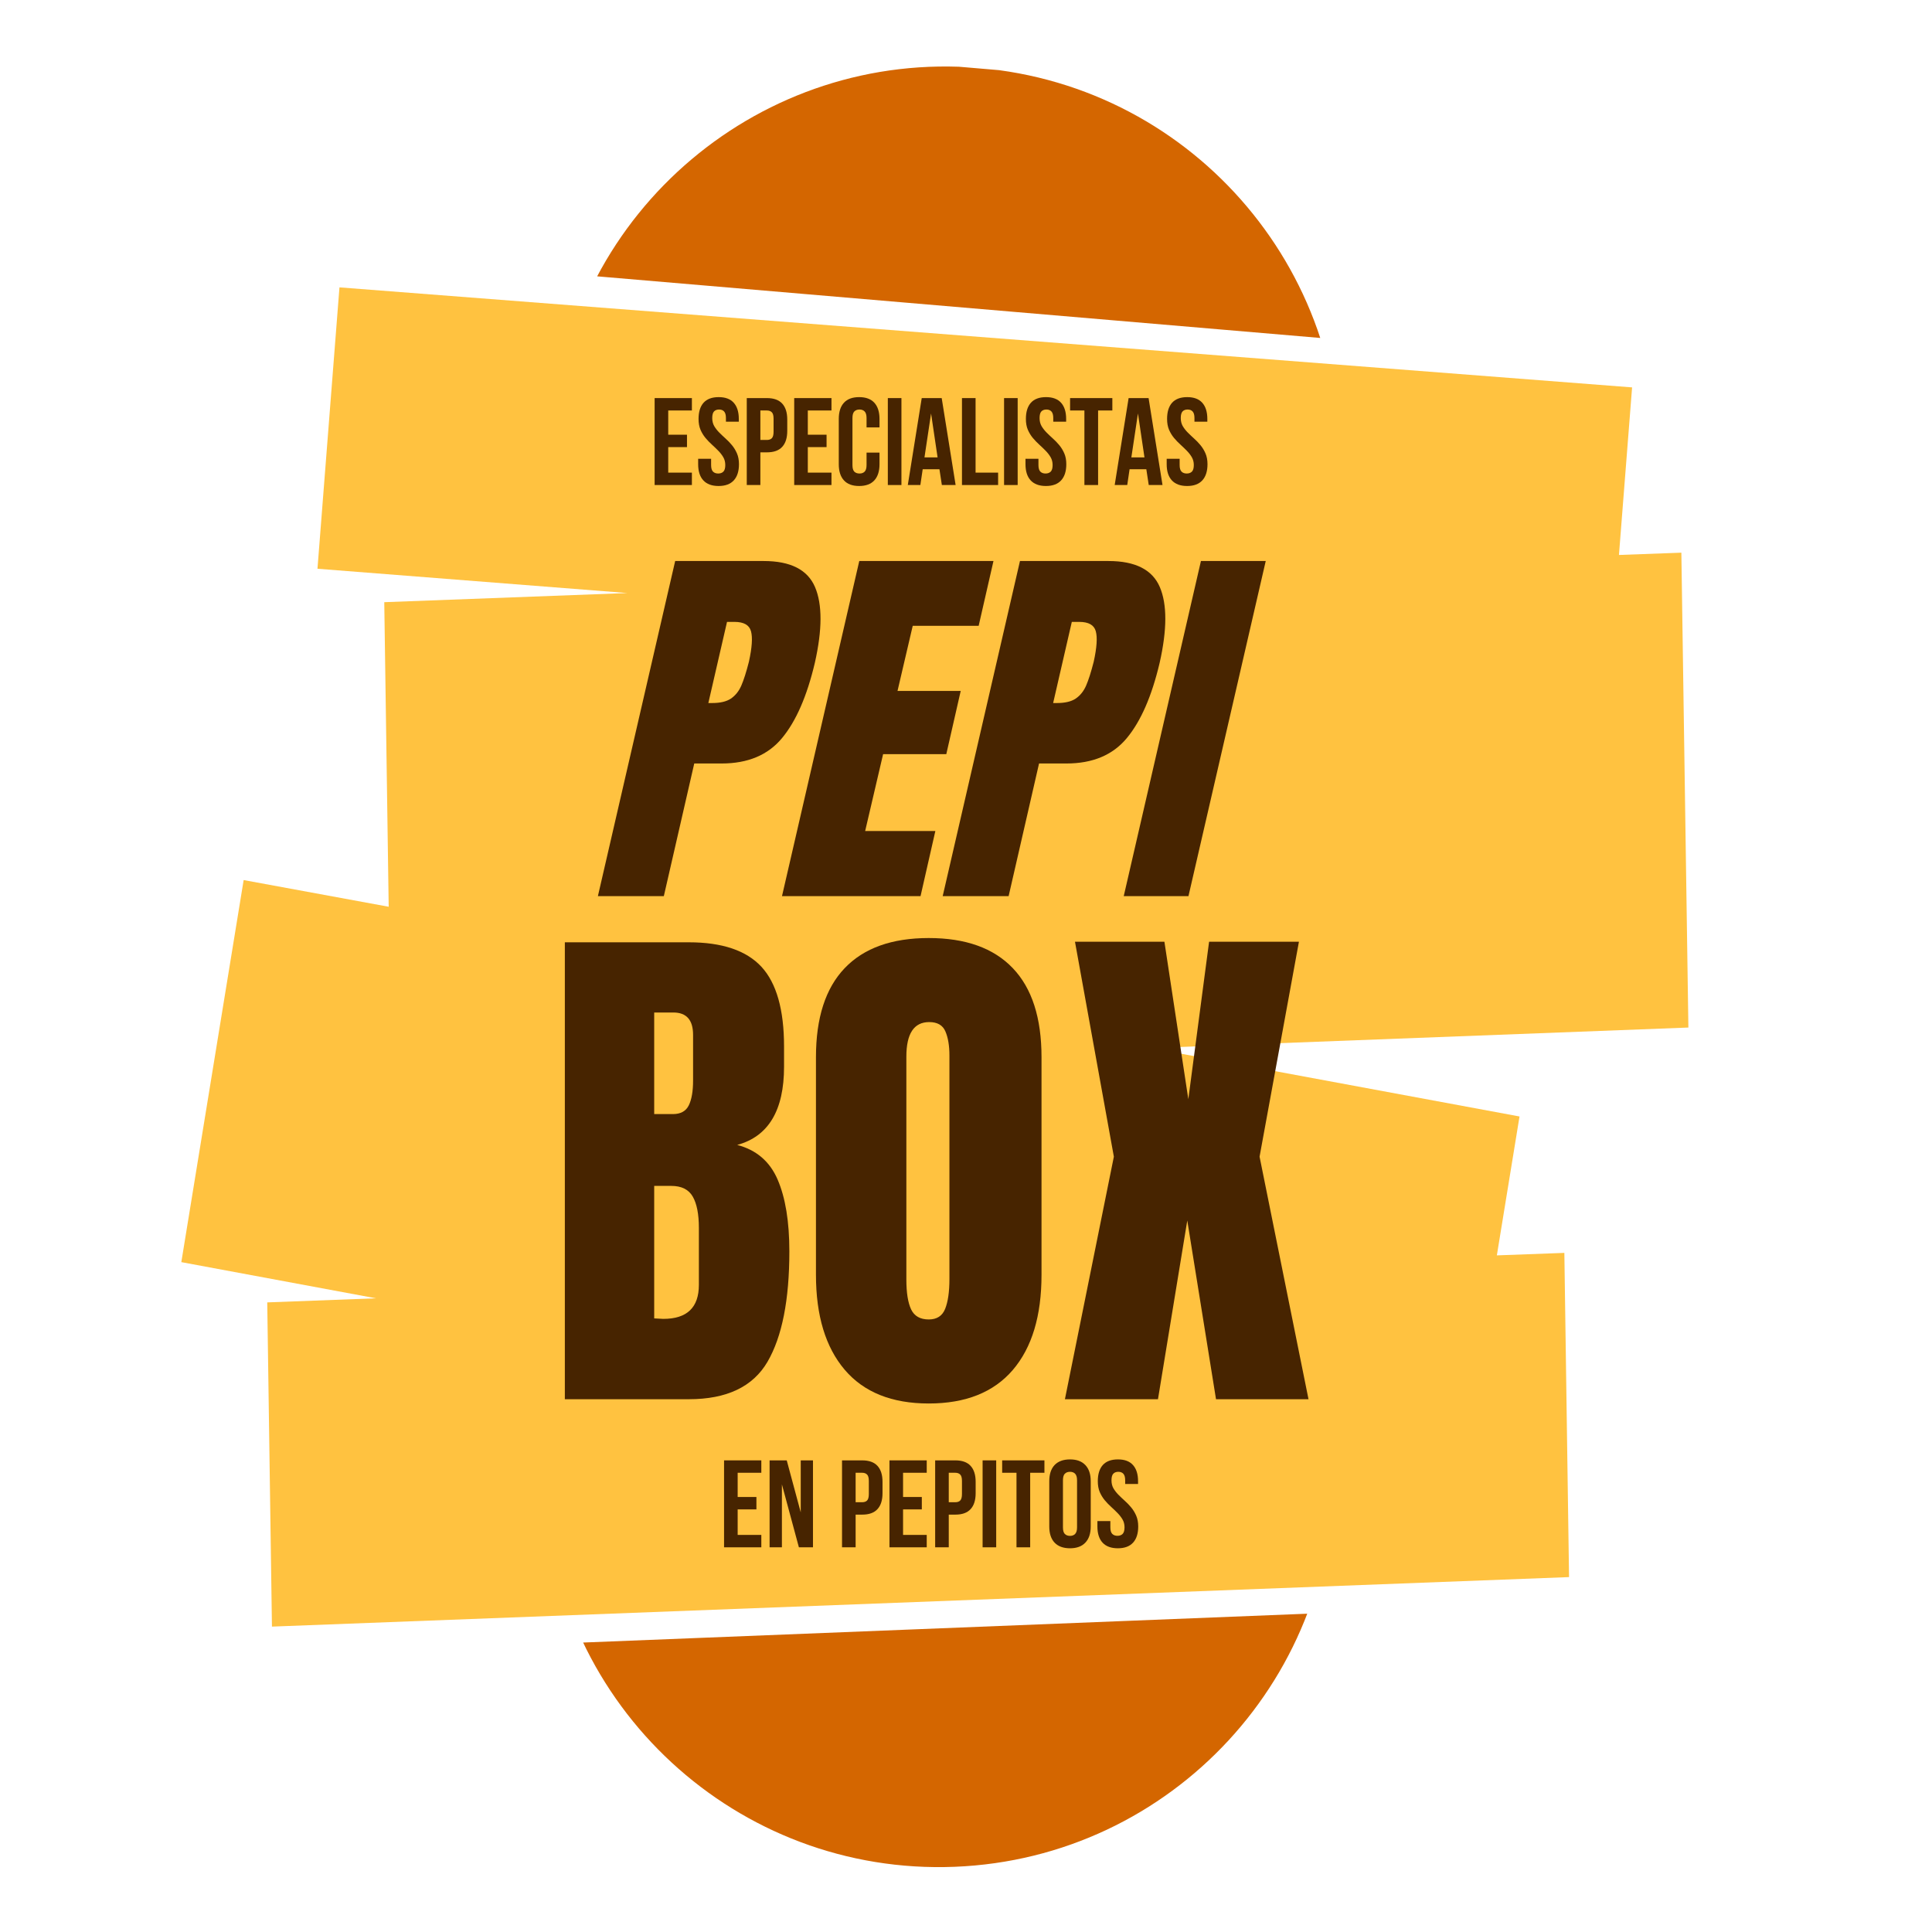 <svg xmlns="http://www.w3.org/2000/svg" xmlns:xlink="http://www.w3.org/1999/xlink" width="500" zoomAndPan="magnify" viewBox="0 0 375 375" height="500" preserveAspectRatio="xMidYMid meet" version="1.0"><defs><g/><clipPath id="id1"><path d="M 107 312 L 259 312 L 259 363 L 107 363 Z M 107 312 " clip-rule="nonzero"/></clipPath><clipPath id="id2"><path d="M 107.023 319.062 L 259.902 312.973 L 261.754 359.438 L 108.875 365.527 Z M 107.023 319.062 " clip-rule="nonzero"/></clipPath><clipPath id="id3"><path d="M 105.824 288.953 L 258.703 282.859 L 261.746 359.301 L 108.867 365.391 Z M 105.824 288.953 " clip-rule="nonzero"/></clipPath><clipPath id="id4"><path d="M 109 12 L 261 12 L 261 67 L 109 67 Z M 109 12 " clip-rule="nonzero"/></clipPath><clipPath id="id5"><path d="M 113.809 6.789 L 266.258 19.781 L 262.309 66.113 L 109.859 53.121 Z M 113.809 6.789 " clip-rule="nonzero"/></clipPath><clipPath id="id6"><path d="M 107.32 82.914 L 259.77 95.906 L 266.266 19.684 L 113.816 6.691 Z M 107.32 82.914 " clip-rule="nonzero"/></clipPath><clipPath id="id7"><path d="M 35 54 L 328 54 L 328 316 L 35 316 Z M 35 54 " clip-rule="nonzero"/></clipPath><clipPath id="id8"><path d="M 49.625 54.52 L 337.516 76.797 L 317.438 336.27 L 29.547 313.992 Z M 49.625 54.52 " clip-rule="nonzero"/></clipPath><clipPath id="id9"><path d="M 51.191 34.262 L 339.082 56.539 L 317.441 336.203 L 29.551 313.926 Z M 51.191 34.262 " clip-rule="nonzero"/></clipPath></defs><g clip-path="url(#id1)"><g clip-path="url(#id2)"><g clip-path="url(#id3)"><path fill="#d46600" d="M 185.309 362.344 C 227.52 360.664 260.379 325.078 258.699 282.859 L 105.828 288.949 C 107.512 331.168 143.094 364.027 185.309 362.344 Z M 185.309 362.344 " fill-opacity="1" fill-rule="nonzero"/></g></g></g><g clip-path="url(#id4)"><g clip-path="url(#id5)"><g clip-path="url(#id6)"><path fill="#d46600" d="M 190.039 13.188 C 232.133 16.773 263.352 53.809 259.766 95.906 L 107.328 82.914 C 110.914 40.816 147.945 9.598 190.039 13.188 Z M 190.039 13.188 " fill-opacity="1" fill-rule="nonzero"/></g></g></g><g clip-path="url(#id7)"><g clip-path="url(#id8)"><g clip-path="url(#id9)"><path fill="#ffc240" d="M 290.539 243.668 L 294.938 216.707 L 223.367 203.434 L 327.715 199.445 L 326.352 107.273 L 314.238 107.719 L 318.359 55.164 L 67.473 35.52 L 61.621 110.395 L 121.77 115.109 L 74.586 116.883 L 75.445 176 L 47.293 170.82 L 35.195 244.98 L 72.973 252 L 51.871 252.793 L 52.785 315.723 L 304.551 306.113 L 303.641 243.184 Z M 290.539 243.668 " fill-opacity="1" fill-rule="nonzero"/></g></g></g><g fill="#472400" fill-opacity="1"><g transform="translate(120.598, 173.942)"><g><path d="M 10.453 -65.047 L 27.641 -65.047 C 32.836 -65.047 36.156 -63.363 37.594 -60 C 39.031 -56.645 39.02 -51.738 37.562 -45.281 C 36.039 -38.82 33.914 -33.953 31.188 -30.672 C 28.469 -27.391 24.562 -25.75 19.469 -25.75 L 14.156 -25.75 L 8.25 0 L -4.547 0 Z M 17.641 -37.484 C 19.203 -37.484 20.41 -37.77 21.266 -38.344 C 22.129 -38.926 22.801 -39.758 23.281 -40.844 C 23.758 -41.938 24.254 -43.488 24.766 -45.5 C 25.367 -48.227 25.504 -50.195 25.172 -51.406 C 24.848 -52.625 23.773 -53.234 21.953 -53.234 L 20.516 -53.234 L 16.891 -37.484 Z M 17.641 -37.484 "/></g></g></g><g fill="#472400" fill-opacity="1"><g transform="translate(156.332, 173.942)"><g><path d="M -4.547 0 L 10.453 -65.047 L 36.5 -65.047 L 33.625 -52.469 L 20.828 -52.469 L 17.875 -39.828 L 30.141 -39.828 L 27.344 -27.562 L 15.078 -27.562 L 11.594 -12.641 L 25.219 -12.641 L 22.344 0 Z M -4.547 0 "/></g></g></g><g fill="#472400" fill-opacity="1"><g transform="translate(187.523, 173.942)"><g><path d="M 10.453 -65.047 L 27.641 -65.047 C 32.836 -65.047 36.156 -63.363 37.594 -60 C 39.031 -56.645 39.02 -51.738 37.562 -45.281 C 36.039 -38.82 33.914 -33.953 31.188 -30.672 C 28.469 -27.391 24.562 -25.75 19.469 -25.75 L 14.156 -25.75 L 8.25 0 L -4.547 0 Z M 17.641 -37.484 C 19.203 -37.484 20.41 -37.77 21.266 -38.344 C 22.129 -38.926 22.801 -39.758 23.281 -40.844 C 23.758 -41.938 24.254 -43.488 24.766 -45.5 C 25.367 -48.227 25.504 -50.195 25.172 -51.406 C 24.848 -52.625 23.773 -53.234 21.953 -53.234 L 20.516 -53.234 L 16.891 -37.484 Z M 17.641 -37.484 "/></g></g></g><g fill="#472400" fill-opacity="1"><g transform="translate(223.257, 173.942)"><g><path d="M -5.141 0 L 9.844 -65.047 L 22.422 -65.047 L 7.422 0 Z M -5.141 0 "/></g></g></g><g fill="#472400" fill-opacity="1"><g transform="translate(105.714, 271.588)"><g><path d="M 3.922 -88.688 L 27.984 -88.688 C 34.453 -88.688 39.148 -87.102 42.078 -83.938 C 45.004 -80.77 46.469 -75.609 46.469 -68.453 L 46.469 -64.531 C 46.469 -56.062 43.438 -51.004 37.375 -49.359 C 41.094 -48.391 43.707 -46.148 45.219 -42.641 C 46.738 -39.129 47.5 -34.484 47.5 -28.703 C 47.5 -19.273 46.086 -12.133 43.266 -7.281 C 40.441 -2.426 35.348 0 27.984 0 L 3.922 0 Z M 24.891 -55.344 C 26.398 -55.344 27.43 -55.91 27.984 -57.047 C 28.535 -58.18 28.812 -59.781 28.812 -61.844 L 28.812 -70.719 C 28.812 -73.613 27.535 -75.062 24.984 -75.062 L 21.266 -75.062 L 21.266 -55.344 Z M 23.031 -15.594 C 27.633 -15.594 29.938 -17.797 29.938 -22.203 L 29.938 -33.25 C 29.938 -35.926 29.539 -37.953 28.75 -39.328 C 27.957 -40.711 26.566 -41.406 24.578 -41.406 L 21.266 -41.406 L 21.266 -15.688 Z M 23.031 -15.594 "/></g></g></g><g fill="#472400" fill-opacity="1"><g transform="translate(155.174, 271.588)"><g><path d="M 25.094 0.828 C 17.938 0.828 12.5 -1.352 8.781 -5.719 C 5.062 -10.094 3.203 -16.238 3.203 -24.156 L 3.203 -66.391 C 3.203 -74.023 5.062 -79.785 8.781 -83.672 C 12.5 -87.566 17.938 -89.516 25.094 -89.516 C 32.25 -89.516 37.688 -87.566 41.406 -83.672 C 45.125 -79.785 46.984 -74.023 46.984 -66.391 L 46.984 -24.156 C 46.984 -16.176 45.125 -10.016 41.406 -5.672 C 37.688 -1.336 32.25 0.828 25.094 0.828 Z M 25.094 -15.484 C 26.676 -15.484 27.738 -16.172 28.281 -17.547 C 28.832 -18.93 29.109 -20.859 29.109 -23.328 L 29.109 -66.703 C 29.109 -68.629 28.848 -70.191 28.328 -71.391 C 27.816 -72.598 26.77 -73.203 25.188 -73.203 C 22.227 -73.203 20.75 -70.969 20.75 -66.5 L 20.75 -23.234 C 20.75 -20.68 21.055 -18.75 21.672 -17.438 C 22.297 -16.133 23.438 -15.484 25.094 -15.484 Z M 25.094 -15.484 "/></g></g></g><g fill="#472400" fill-opacity="1"><g transform="translate(205.356, 271.588)"><g><path d="M 1.344 0 L 10.844 -47.078 L 3.297 -88.797 L 20.656 -88.797 L 25.297 -58.234 L 29.328 -88.797 L 46.766 -88.797 L 39.125 -47.078 L 48.625 0 L 30.672 0 L 25.094 -34.688 L 19.406 0 Z M 1.344 0 "/></g></g></g><g fill="#472400" fill-opacity="1"><g transform="translate(139.57, 300.332)"><g><path d="M 3.609 -9.766 L 7.25 -9.766 L 7.25 -7.359 L 3.609 -7.359 L 3.609 -2.406 L 8.203 -2.406 L 8.203 0 L 0.969 0 L 0.969 -16.875 L 8.203 -16.875 L 8.203 -14.469 L 3.609 -14.469 Z M 3.609 -9.766 "/></g></g></g><g fill="#472400" fill-opacity="1"><g transform="translate(148.44, 300.332)"><g><path d="M 3.328 -12.219 L 3.328 0 L 0.938 0 L 0.938 -16.875 L 4.266 -16.875 L 6.984 -6.781 L 6.984 -16.875 L 9.359 -16.875 L 9.359 0 L 6.625 0 Z M 3.328 -12.219 "/></g></g></g><g fill="#472400" fill-opacity="1"><g transform="translate(158.732, 300.332)"><g/></g></g><g fill="#472400" fill-opacity="1"><g transform="translate(162.468, 300.332)"><g><path d="M 4.875 -16.875 C 6.207 -16.875 7.195 -16.52 7.844 -15.812 C 8.5 -15.102 8.828 -14.066 8.828 -12.703 L 8.828 -10.516 C 8.828 -9.148 8.5 -8.113 7.844 -7.406 C 7.195 -6.695 6.207 -6.344 4.875 -6.344 L 3.609 -6.344 L 3.609 0 L 0.969 0 L 0.969 -16.875 Z M 3.609 -14.469 L 3.609 -8.75 L 4.875 -8.75 C 5.289 -8.75 5.609 -8.859 5.828 -9.078 C 6.055 -9.305 6.172 -9.727 6.172 -10.344 L 6.172 -12.875 C 6.172 -13.488 6.055 -13.906 5.828 -14.125 C 5.609 -14.352 5.289 -14.469 4.875 -14.469 Z M 3.609 -14.469 "/></g></g></g><g fill="#472400" fill-opacity="1"><g transform="translate(171.675, 300.332)"><g><path d="M 3.609 -9.766 L 7.25 -9.766 L 7.25 -7.359 L 3.609 -7.359 L 3.609 -2.406 L 8.203 -2.406 L 8.203 0 L 0.969 0 L 0.969 -16.875 L 8.203 -16.875 L 8.203 -14.469 L 3.609 -14.469 Z M 3.609 -9.766 "/></g></g></g><g fill="#472400" fill-opacity="1"><g transform="translate(180.545, 300.332)"><g><path d="M 4.875 -16.875 C 6.207 -16.875 7.195 -16.52 7.844 -15.812 C 8.5 -15.102 8.828 -14.066 8.828 -12.703 L 8.828 -10.516 C 8.828 -9.148 8.5 -8.113 7.844 -7.406 C 7.195 -6.695 6.207 -6.344 4.875 -6.344 L 3.609 -6.344 L 3.609 0 L 0.969 0 L 0.969 -16.875 Z M 3.609 -14.469 L 3.609 -8.75 L 4.875 -8.75 C 5.289 -8.75 5.609 -8.859 5.828 -9.078 C 6.055 -9.305 6.172 -9.727 6.172 -10.344 L 6.172 -12.875 C 6.172 -13.488 6.055 -13.906 5.828 -14.125 C 5.609 -14.352 5.289 -14.469 4.875 -14.469 Z M 3.609 -14.469 "/></g></g></g><g fill="#472400" fill-opacity="1"><g transform="translate(189.753, 300.332)"><g><path d="M 0.969 -16.875 L 3.609 -16.875 L 3.609 0 L 0.969 0 Z M 0.969 -16.875 "/></g></g></g><g fill="#472400" fill-opacity="1"><g transform="translate(194.332, 300.332)"><g><path d="M 0.188 -16.875 L 8.391 -16.875 L 8.391 -14.469 L 5.625 -14.469 L 5.625 0 L 2.969 0 L 2.969 -14.469 L 0.188 -14.469 Z M 0.188 -16.875 "/></g></g></g><g fill="#472400" fill-opacity="1"><g transform="translate(202.913, 300.332)"><g><path d="M 3.406 -3.875 C 3.406 -3.27 3.523 -2.844 3.766 -2.594 C 4.016 -2.344 4.352 -2.219 4.781 -2.219 C 5.195 -2.219 5.523 -2.344 5.766 -2.594 C 6.016 -2.844 6.141 -3.27 6.141 -3.875 L 6.141 -13 C 6.141 -13.602 6.016 -14.031 5.766 -14.281 C 5.523 -14.531 5.195 -14.656 4.781 -14.656 C 4.352 -14.656 4.016 -14.531 3.766 -14.281 C 3.523 -14.031 3.406 -13.602 3.406 -13 Z M 0.75 -12.828 C 0.75 -14.191 1.094 -15.238 1.781 -15.969 C 2.477 -16.695 3.477 -17.062 4.781 -17.062 C 6.07 -17.062 7.062 -16.695 7.75 -15.969 C 8.445 -15.238 8.797 -14.191 8.797 -12.828 L 8.797 -4.047 C 8.797 -2.68 8.445 -1.633 7.75 -0.906 C 7.062 -0.176 6.07 0.188 4.781 0.188 C 3.477 0.188 2.477 -0.176 1.781 -0.906 C 1.094 -1.633 0.75 -2.68 0.75 -4.047 Z M 0.75 -12.828 "/></g></g></g><g fill="#472400" fill-opacity="1"><g transform="translate(212.458, 300.332)"><g><path d="M 0.625 -12.828 C 0.625 -14.191 0.945 -15.238 1.594 -15.969 C 2.25 -16.695 3.227 -17.062 4.531 -17.062 C 5.832 -17.062 6.805 -16.695 7.453 -15.969 C 8.109 -15.238 8.438 -14.191 8.438 -12.828 L 8.438 -12.297 L 5.938 -12.297 L 5.938 -13 C 5.938 -13.602 5.816 -14.031 5.578 -14.281 C 5.348 -14.531 5.023 -14.656 4.609 -14.656 C 4.191 -14.656 3.863 -14.531 3.625 -14.281 C 3.395 -14.031 3.281 -13.602 3.281 -13 C 3.281 -12.414 3.406 -11.898 3.656 -11.453 C 3.914 -11.016 4.238 -10.598 4.625 -10.203 C 5.008 -9.816 5.422 -9.426 5.859 -9.031 C 6.305 -8.633 6.723 -8.203 7.109 -7.734 C 7.492 -7.273 7.816 -6.742 8.078 -6.141 C 8.336 -5.547 8.469 -4.848 8.469 -4.047 C 8.469 -2.68 8.133 -1.633 7.469 -0.906 C 6.801 -0.176 5.816 0.188 4.516 0.188 C 3.211 0.188 2.223 -0.176 1.547 -0.906 C 0.879 -1.633 0.547 -2.68 0.547 -4.047 L 0.547 -5.094 L 3.062 -5.094 L 3.062 -3.875 C 3.062 -3.27 3.188 -2.844 3.438 -2.594 C 3.688 -2.352 4.02 -2.234 4.438 -2.234 C 4.852 -2.234 5.188 -2.352 5.438 -2.594 C 5.688 -2.844 5.812 -3.27 5.812 -3.875 C 5.812 -4.457 5.68 -4.969 5.422 -5.406 C 5.16 -5.852 4.836 -6.27 4.453 -6.656 C 4.066 -7.051 3.656 -7.445 3.219 -7.844 C 2.781 -8.238 2.363 -8.672 1.969 -9.141 C 1.582 -9.609 1.258 -10.141 1 -10.734 C 0.75 -11.328 0.625 -12.023 0.625 -12.828 Z M 0.625 -12.828 "/></g></g></g><g fill="#472400" fill-opacity="1"><g transform="translate(126.094, 94.143)"><g><path d="M 3.609 -9.766 L 7.25 -9.766 L 7.25 -7.359 L 3.609 -7.359 L 3.609 -2.406 L 8.203 -2.406 L 8.203 0 L 0.969 0 L 0.969 -16.875 L 8.203 -16.875 L 8.203 -14.469 L 3.609 -14.469 Z M 3.609 -9.766 "/></g></g></g><g fill="#472400" fill-opacity="1"><g transform="translate(134.964, 94.143)"><g><path d="M 0.625 -12.828 C 0.625 -14.191 0.945 -15.238 1.594 -15.969 C 2.25 -16.695 3.227 -17.062 4.531 -17.062 C 5.832 -17.062 6.805 -16.695 7.453 -15.969 C 8.109 -15.238 8.438 -14.191 8.438 -12.828 L 8.438 -12.297 L 5.938 -12.297 L 5.938 -13 C 5.938 -13.602 5.816 -14.031 5.578 -14.281 C 5.348 -14.531 5.023 -14.656 4.609 -14.656 C 4.191 -14.656 3.863 -14.531 3.625 -14.281 C 3.395 -14.031 3.281 -13.602 3.281 -13 C 3.281 -12.414 3.406 -11.898 3.656 -11.453 C 3.914 -11.016 4.238 -10.598 4.625 -10.203 C 5.008 -9.816 5.422 -9.426 5.859 -9.031 C 6.305 -8.633 6.723 -8.203 7.109 -7.734 C 7.492 -7.273 7.816 -6.742 8.078 -6.141 C 8.336 -5.547 8.469 -4.848 8.469 -4.047 C 8.469 -2.68 8.133 -1.633 7.469 -0.906 C 6.801 -0.176 5.816 0.188 4.516 0.188 C 3.211 0.188 2.223 -0.176 1.547 -0.906 C 0.879 -1.633 0.547 -2.68 0.547 -4.047 L 0.547 -5.094 L 3.062 -5.094 L 3.062 -3.875 C 3.062 -3.27 3.188 -2.844 3.438 -2.594 C 3.688 -2.352 4.02 -2.234 4.438 -2.234 C 4.852 -2.234 5.188 -2.352 5.438 -2.594 C 5.688 -2.844 5.812 -3.27 5.812 -3.875 C 5.812 -4.457 5.68 -4.969 5.422 -5.406 C 5.16 -5.852 4.836 -6.27 4.453 -6.656 C 4.066 -7.051 3.656 -7.445 3.219 -7.844 C 2.781 -8.238 2.363 -8.672 1.969 -9.141 C 1.582 -9.609 1.258 -10.141 1 -10.734 C 0.75 -11.328 0.625 -12.023 0.625 -12.828 Z M 0.625 -12.828 "/></g></g></g><g fill="#472400" fill-opacity="1"><g transform="translate(143.978, 94.143)"><g><path d="M 4.875 -16.875 C 6.207 -16.875 7.195 -16.52 7.844 -15.812 C 8.5 -15.102 8.828 -14.066 8.828 -12.703 L 8.828 -10.516 C 8.828 -9.148 8.5 -8.113 7.844 -7.406 C 7.195 -6.695 6.207 -6.344 4.875 -6.344 L 3.609 -6.344 L 3.609 0 L 0.969 0 L 0.969 -16.875 Z M 3.609 -14.469 L 3.609 -8.75 L 4.875 -8.75 C 5.289 -8.75 5.609 -8.859 5.828 -9.078 C 6.055 -9.305 6.172 -9.727 6.172 -10.344 L 6.172 -12.875 C 6.172 -13.488 6.055 -13.906 5.828 -14.125 C 5.609 -14.352 5.289 -14.469 4.875 -14.469 Z M 3.609 -14.469 "/></g></g></g><g fill="#472400" fill-opacity="1"><g transform="translate(153.186, 94.143)"><g><path d="M 3.609 -9.766 L 7.25 -9.766 L 7.25 -7.359 L 3.609 -7.359 L 3.609 -2.406 L 8.203 -2.406 L 8.203 0 L 0.969 0 L 0.969 -16.875 L 8.203 -16.875 L 8.203 -14.469 L 3.609 -14.469 Z M 3.609 -9.766 "/></g></g></g><g fill="#472400" fill-opacity="1"><g transform="translate(162.056, 94.143)"><g><path d="M 8.656 -6.297 L 8.656 -4.047 C 8.656 -2.68 8.32 -1.633 7.656 -0.906 C 6.988 -0.176 6.004 0.188 4.703 0.188 C 3.398 0.188 2.414 -0.176 1.75 -0.906 C 1.082 -1.633 0.75 -2.68 0.75 -4.047 L 0.75 -12.828 C 0.75 -14.191 1.082 -15.238 1.75 -15.969 C 2.414 -16.695 3.398 -17.062 4.703 -17.062 C 6.004 -17.062 6.988 -16.695 7.656 -15.969 C 8.32 -15.238 8.656 -14.191 8.656 -12.828 L 8.656 -11.188 L 6.141 -11.188 L 6.141 -13 C 6.141 -13.602 6.016 -14.031 5.766 -14.281 C 5.523 -14.531 5.195 -14.656 4.781 -14.656 C 4.352 -14.656 4.016 -14.531 3.766 -14.281 C 3.523 -14.031 3.406 -13.602 3.406 -13 L 3.406 -3.875 C 3.406 -3.27 3.523 -2.844 3.766 -2.594 C 4.016 -2.352 4.352 -2.234 4.781 -2.234 C 5.195 -2.234 5.523 -2.352 5.766 -2.594 C 6.016 -2.844 6.141 -3.27 6.141 -3.875 L 6.141 -6.297 Z M 8.656 -6.297 "/></g></g></g><g fill="#472400" fill-opacity="1"><g transform="translate(171.359, 94.143)"><g><path d="M 0.969 -16.875 L 3.609 -16.875 L 3.609 0 L 0.969 0 Z M 0.969 -16.875 "/></g></g></g><g fill="#472400" fill-opacity="1"><g transform="translate(175.939, 94.143)"><g><path d="M 9.547 0 L 6.875 0 L 6.406 -3.062 L 3.156 -3.062 L 2.703 0 L 0.266 0 L 2.969 -16.875 L 6.844 -16.875 Z M 3.5 -5.359 L 6.047 -5.359 L 4.781 -13.891 Z M 3.5 -5.359 "/></g></g></g><g fill="#472400" fill-opacity="1"><g transform="translate(185.749, 94.143)"><g><path d="M 0.969 -16.875 L 3.609 -16.875 L 3.609 -2.406 L 7.984 -2.406 L 7.984 0 L 0.969 0 Z M 0.969 -16.875 "/></g></g></g><g fill="#472400" fill-opacity="1"><g transform="translate(193.92, 94.143)"><g><path d="M 0.969 -16.875 L 3.609 -16.875 L 3.609 0 L 0.969 0 Z M 0.969 -16.875 "/></g></g></g><g fill="#472400" fill-opacity="1"><g transform="translate(198.5, 94.143)"><g><path d="M 0.625 -12.828 C 0.625 -14.191 0.945 -15.238 1.594 -15.969 C 2.25 -16.695 3.227 -17.062 4.531 -17.062 C 5.832 -17.062 6.805 -16.695 7.453 -15.969 C 8.109 -15.238 8.438 -14.191 8.438 -12.828 L 8.438 -12.297 L 5.938 -12.297 L 5.938 -13 C 5.938 -13.602 5.816 -14.031 5.578 -14.281 C 5.348 -14.531 5.023 -14.656 4.609 -14.656 C 4.191 -14.656 3.863 -14.531 3.625 -14.281 C 3.395 -14.031 3.281 -13.602 3.281 -13 C 3.281 -12.414 3.406 -11.898 3.656 -11.453 C 3.914 -11.016 4.238 -10.598 4.625 -10.203 C 5.008 -9.816 5.422 -9.426 5.859 -9.031 C 6.305 -8.633 6.723 -8.203 7.109 -7.734 C 7.492 -7.273 7.816 -6.742 8.078 -6.141 C 8.336 -5.547 8.469 -4.848 8.469 -4.047 C 8.469 -2.68 8.133 -1.633 7.469 -0.906 C 6.801 -0.176 5.816 0.188 4.516 0.188 C 3.211 0.188 2.223 -0.176 1.547 -0.906 C 0.879 -1.633 0.547 -2.68 0.547 -4.047 L 0.547 -5.094 L 3.062 -5.094 L 3.062 -3.875 C 3.062 -3.27 3.188 -2.844 3.438 -2.594 C 3.688 -2.352 4.02 -2.234 4.438 -2.234 C 4.852 -2.234 5.188 -2.352 5.438 -2.594 C 5.688 -2.844 5.812 -3.27 5.812 -3.875 C 5.812 -4.457 5.68 -4.969 5.422 -5.406 C 5.16 -5.852 4.836 -6.27 4.453 -6.656 C 4.066 -7.051 3.656 -7.445 3.219 -7.844 C 2.781 -8.238 2.363 -8.672 1.969 -9.141 C 1.582 -9.609 1.258 -10.141 1 -10.734 C 0.75 -11.328 0.625 -12.023 0.625 -12.828 Z M 0.625 -12.828 "/></g></g></g><g fill="#472400" fill-opacity="1"><g transform="translate(207.514, 94.143)"><g><path d="M 0.188 -16.875 L 8.391 -16.875 L 8.391 -14.469 L 5.625 -14.469 L 5.625 0 L 2.969 0 L 2.969 -14.469 L 0.188 -14.469 Z M 0.188 -16.875 "/></g></g></g><g fill="#472400" fill-opacity="1"><g transform="translate(216.095, 94.143)"><g><path d="M 9.547 0 L 6.875 0 L 6.406 -3.062 L 3.156 -3.062 L 2.703 0 L 0.266 0 L 2.969 -16.875 L 6.844 -16.875 Z M 3.5 -5.359 L 6.047 -5.359 L 4.781 -13.891 Z M 3.5 -5.359 "/></g></g></g><g fill="#472400" fill-opacity="1"><g transform="translate(225.905, 94.143)"><g><path d="M 0.625 -12.828 C 0.625 -14.191 0.945 -15.238 1.594 -15.969 C 2.25 -16.695 3.227 -17.062 4.531 -17.062 C 5.832 -17.062 6.805 -16.695 7.453 -15.969 C 8.109 -15.238 8.438 -14.191 8.438 -12.828 L 8.438 -12.297 L 5.938 -12.297 L 5.938 -13 C 5.938 -13.602 5.816 -14.031 5.578 -14.281 C 5.348 -14.531 5.023 -14.656 4.609 -14.656 C 4.191 -14.656 3.863 -14.531 3.625 -14.281 C 3.395 -14.031 3.281 -13.602 3.281 -13 C 3.281 -12.414 3.406 -11.898 3.656 -11.453 C 3.914 -11.016 4.238 -10.598 4.625 -10.203 C 5.008 -9.816 5.422 -9.426 5.859 -9.031 C 6.305 -8.633 6.723 -8.203 7.109 -7.734 C 7.492 -7.273 7.816 -6.742 8.078 -6.141 C 8.336 -5.547 8.469 -4.848 8.469 -4.047 C 8.469 -2.68 8.133 -1.633 7.469 -0.906 C 6.801 -0.176 5.816 0.188 4.516 0.188 C 3.211 0.188 2.223 -0.176 1.547 -0.906 C 0.879 -1.633 0.547 -2.68 0.547 -4.047 L 0.547 -5.094 L 3.062 -5.094 L 3.062 -3.875 C 3.062 -3.27 3.188 -2.844 3.438 -2.594 C 3.688 -2.352 4.02 -2.234 4.438 -2.234 C 4.852 -2.234 5.188 -2.352 5.438 -2.594 C 5.688 -2.844 5.812 -3.27 5.812 -3.875 C 5.812 -4.457 5.68 -4.969 5.422 -5.406 C 5.16 -5.852 4.836 -6.27 4.453 -6.656 C 4.066 -7.051 3.656 -7.445 3.219 -7.844 C 2.781 -8.238 2.363 -8.672 1.969 -9.141 C 1.582 -9.609 1.258 -10.141 1 -10.734 C 0.75 -11.328 0.625 -12.023 0.625 -12.828 Z M 0.625 -12.828 "/></g></g></g></svg>